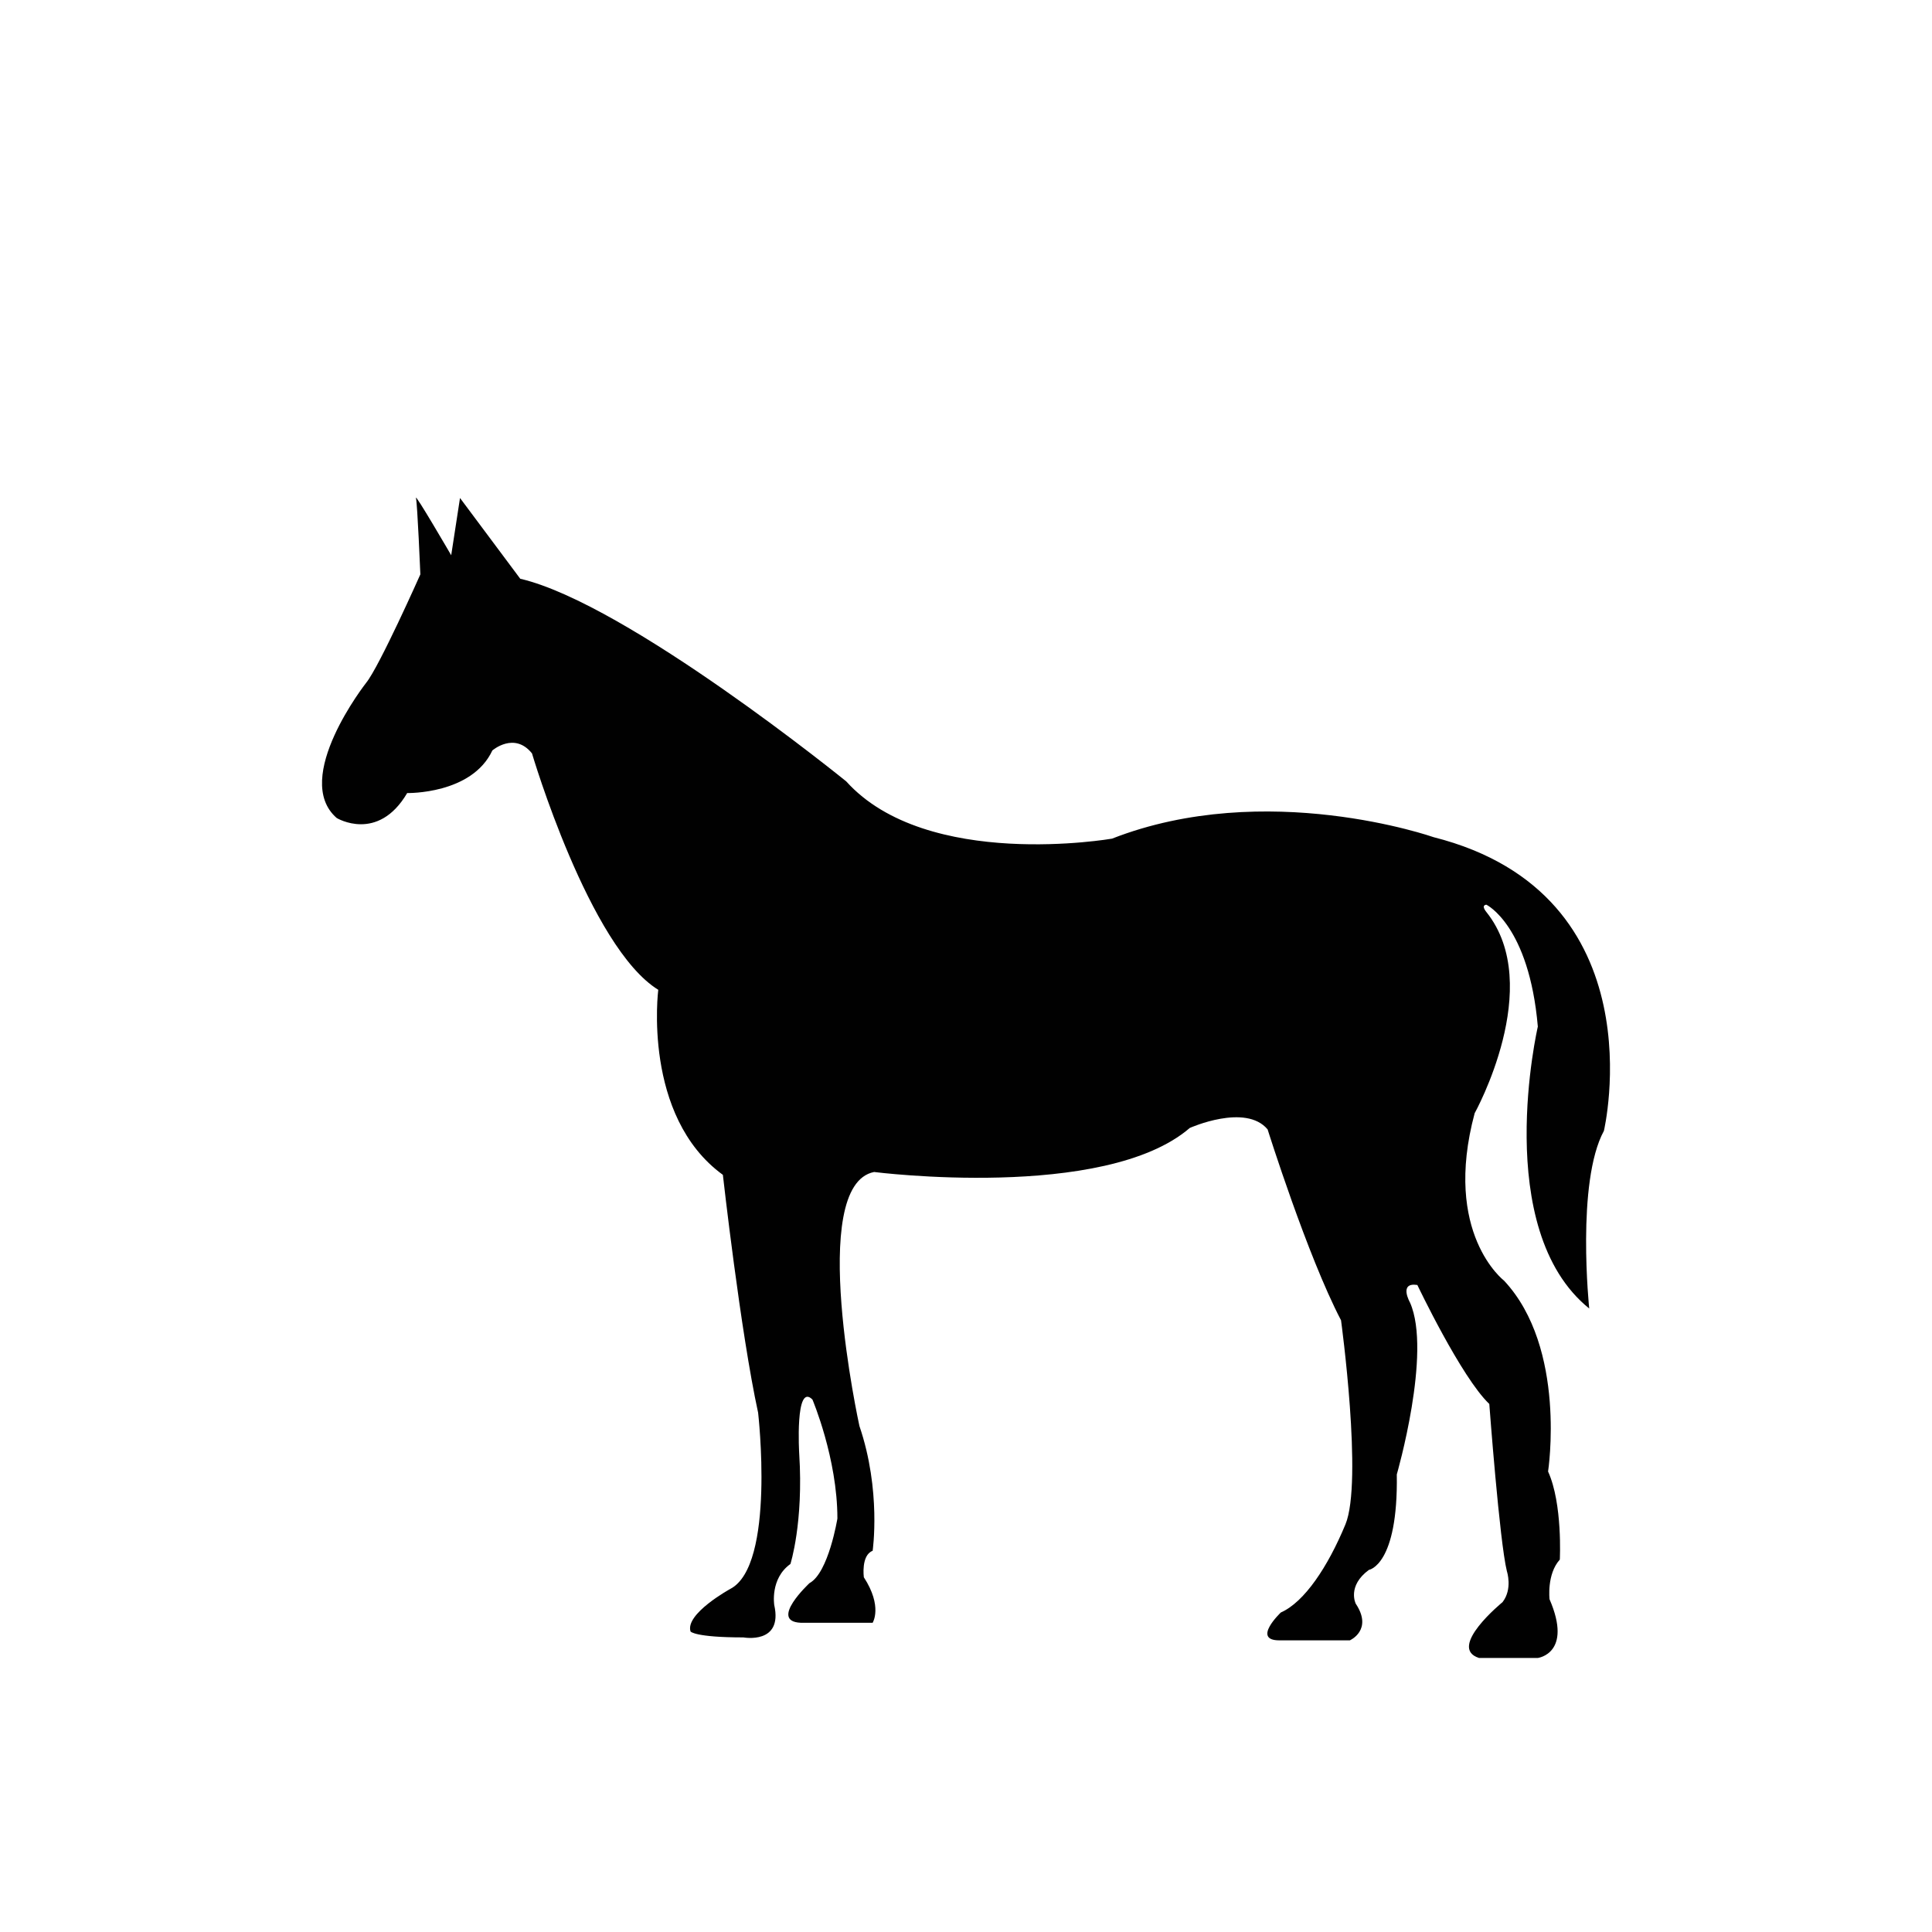 <?xml version="1.0" encoding="utf-8"?>
<!-- Generator: Adobe Illustrator 16.0.0, SVG Export Plug-In . SVG Version: 6.00 Build 0)  -->
<!DOCTYPE svg PUBLIC "-//W3C//DTD SVG 1.1//EN" "http://www.w3.org/Graphics/SVG/1.1/DTD/svg11.dtd">
<svg version="1.1" id="Layer_1" xmlns="http://www.w3.org/2000/svg" xmlns:xlink="http://www.w3.org/1999/xlink" x="0px" y="0px"
	 width="50px" height="50px" viewBox="-315.5 -245.5 50 50" enable-background="new -315.5 -245.5 50 50" xml:space="preserve">
<path fill="#010101" d="M-304.621-230.636c0,0-0.076-1.824-0.114-1.976s0.912,1.482,0.912,1.482l0.228-1.482l1.559,2.09
	c2.774,0.646,8.436,5.244,8.436,5.244c2.09,2.318,6.879,1.482,6.879,1.482c3.99-1.559,8.322-0.038,8.322-0.038
	c5.852,1.481,4.408,7.6,4.408,7.6c-0.722,1.33-0.38,4.598-0.38,4.598c-2.546-2.052-1.33-7.296-1.33-7.296
	c-0.228-2.622-1.331-3.154-1.331-3.154s-0.152,0,0,0.19c1.528,1.911-0.304,5.206-0.304,5.206c-0.836,3.116,0.76,4.332,0.76,4.332
	c1.634,1.748,1.14,4.94,1.14,4.94c0.38,0.836,0.304,2.28,0.304,2.28c-0.342,0.379-0.266,1.026-0.266,1.026
	c0.608,1.406-0.304,1.52-0.304,1.52h-1.521c-0.836-0.266,0.608-1.444,0.608-1.444c0.266-0.342,0.114-0.798,0.114-0.798
	c-0.19-0.76-0.456-4.332-0.456-4.332c-0.722-0.684-1.862-3.079-1.862-3.079c-0.494-0.076-0.189,0.457-0.189,0.457
	c0.57,1.292-0.343,4.446-0.343,4.446c0.038,2.356-0.721,2.47-0.721,2.47c-0.57,0.418-0.342,0.874-0.342,0.874
	c0.456,0.684-0.152,0.95-0.152,0.95h-1.824c-0.722,0,0.038-0.721,0.038-0.721c0.608-0.267,1.216-1.179,1.672-2.28
	c0.456-1.103-0.114-5.282-0.114-5.282c-0.874-1.672-1.9-4.94-1.9-4.94c-0.57-0.684-2.014-0.038-2.014-0.038
	c-2.204,1.9-8.17,1.14-8.17,1.14c-1.748,0.342-0.38,6.574-0.38,6.574c0.57,1.672,0.342,3.23,0.342,3.23
	c-0.304,0.114-0.228,0.684-0.228,0.684c0.494,0.76,0.228,1.178,0.228,1.178h-1.862c-0.836-0.038,0.228-1.026,0.228-1.026
	c0.494-0.266,0.722-1.672,0.722-1.672c0-1.558-0.646-3.079-0.646-3.079c-0.456-0.456-0.342,1.406-0.342,1.406
	c0.114,1.786-0.228,2.85-0.228,2.85c-0.532,0.38-0.418,1.064-0.418,1.064c0.228,1.026-0.798,0.836-0.798,0.836
	c-1.253,0-1.368-0.152-1.368-0.152c-0.152-0.456,1.026-1.102,1.026-1.102c1.178-0.608,0.722-4.561,0.722-4.561
	c-0.456-2.09-0.912-6.156-0.912-6.156c-2.091-1.521-1.672-4.789-1.672-4.789c-1.787-1.102-3.268-6.118-3.268-6.118
	c-0.457-0.57-1.026-0.076-1.026-0.076c-0.532,1.14-2.204,1.102-2.204,1.102c-0.76,1.292-1.824,0.646-1.824,0.646
	c-1.179-1.026,0.76-3.496,0.76-3.496C-305.685-228.242-304.621-230.636-304.621-230.636z"/>
</svg>
